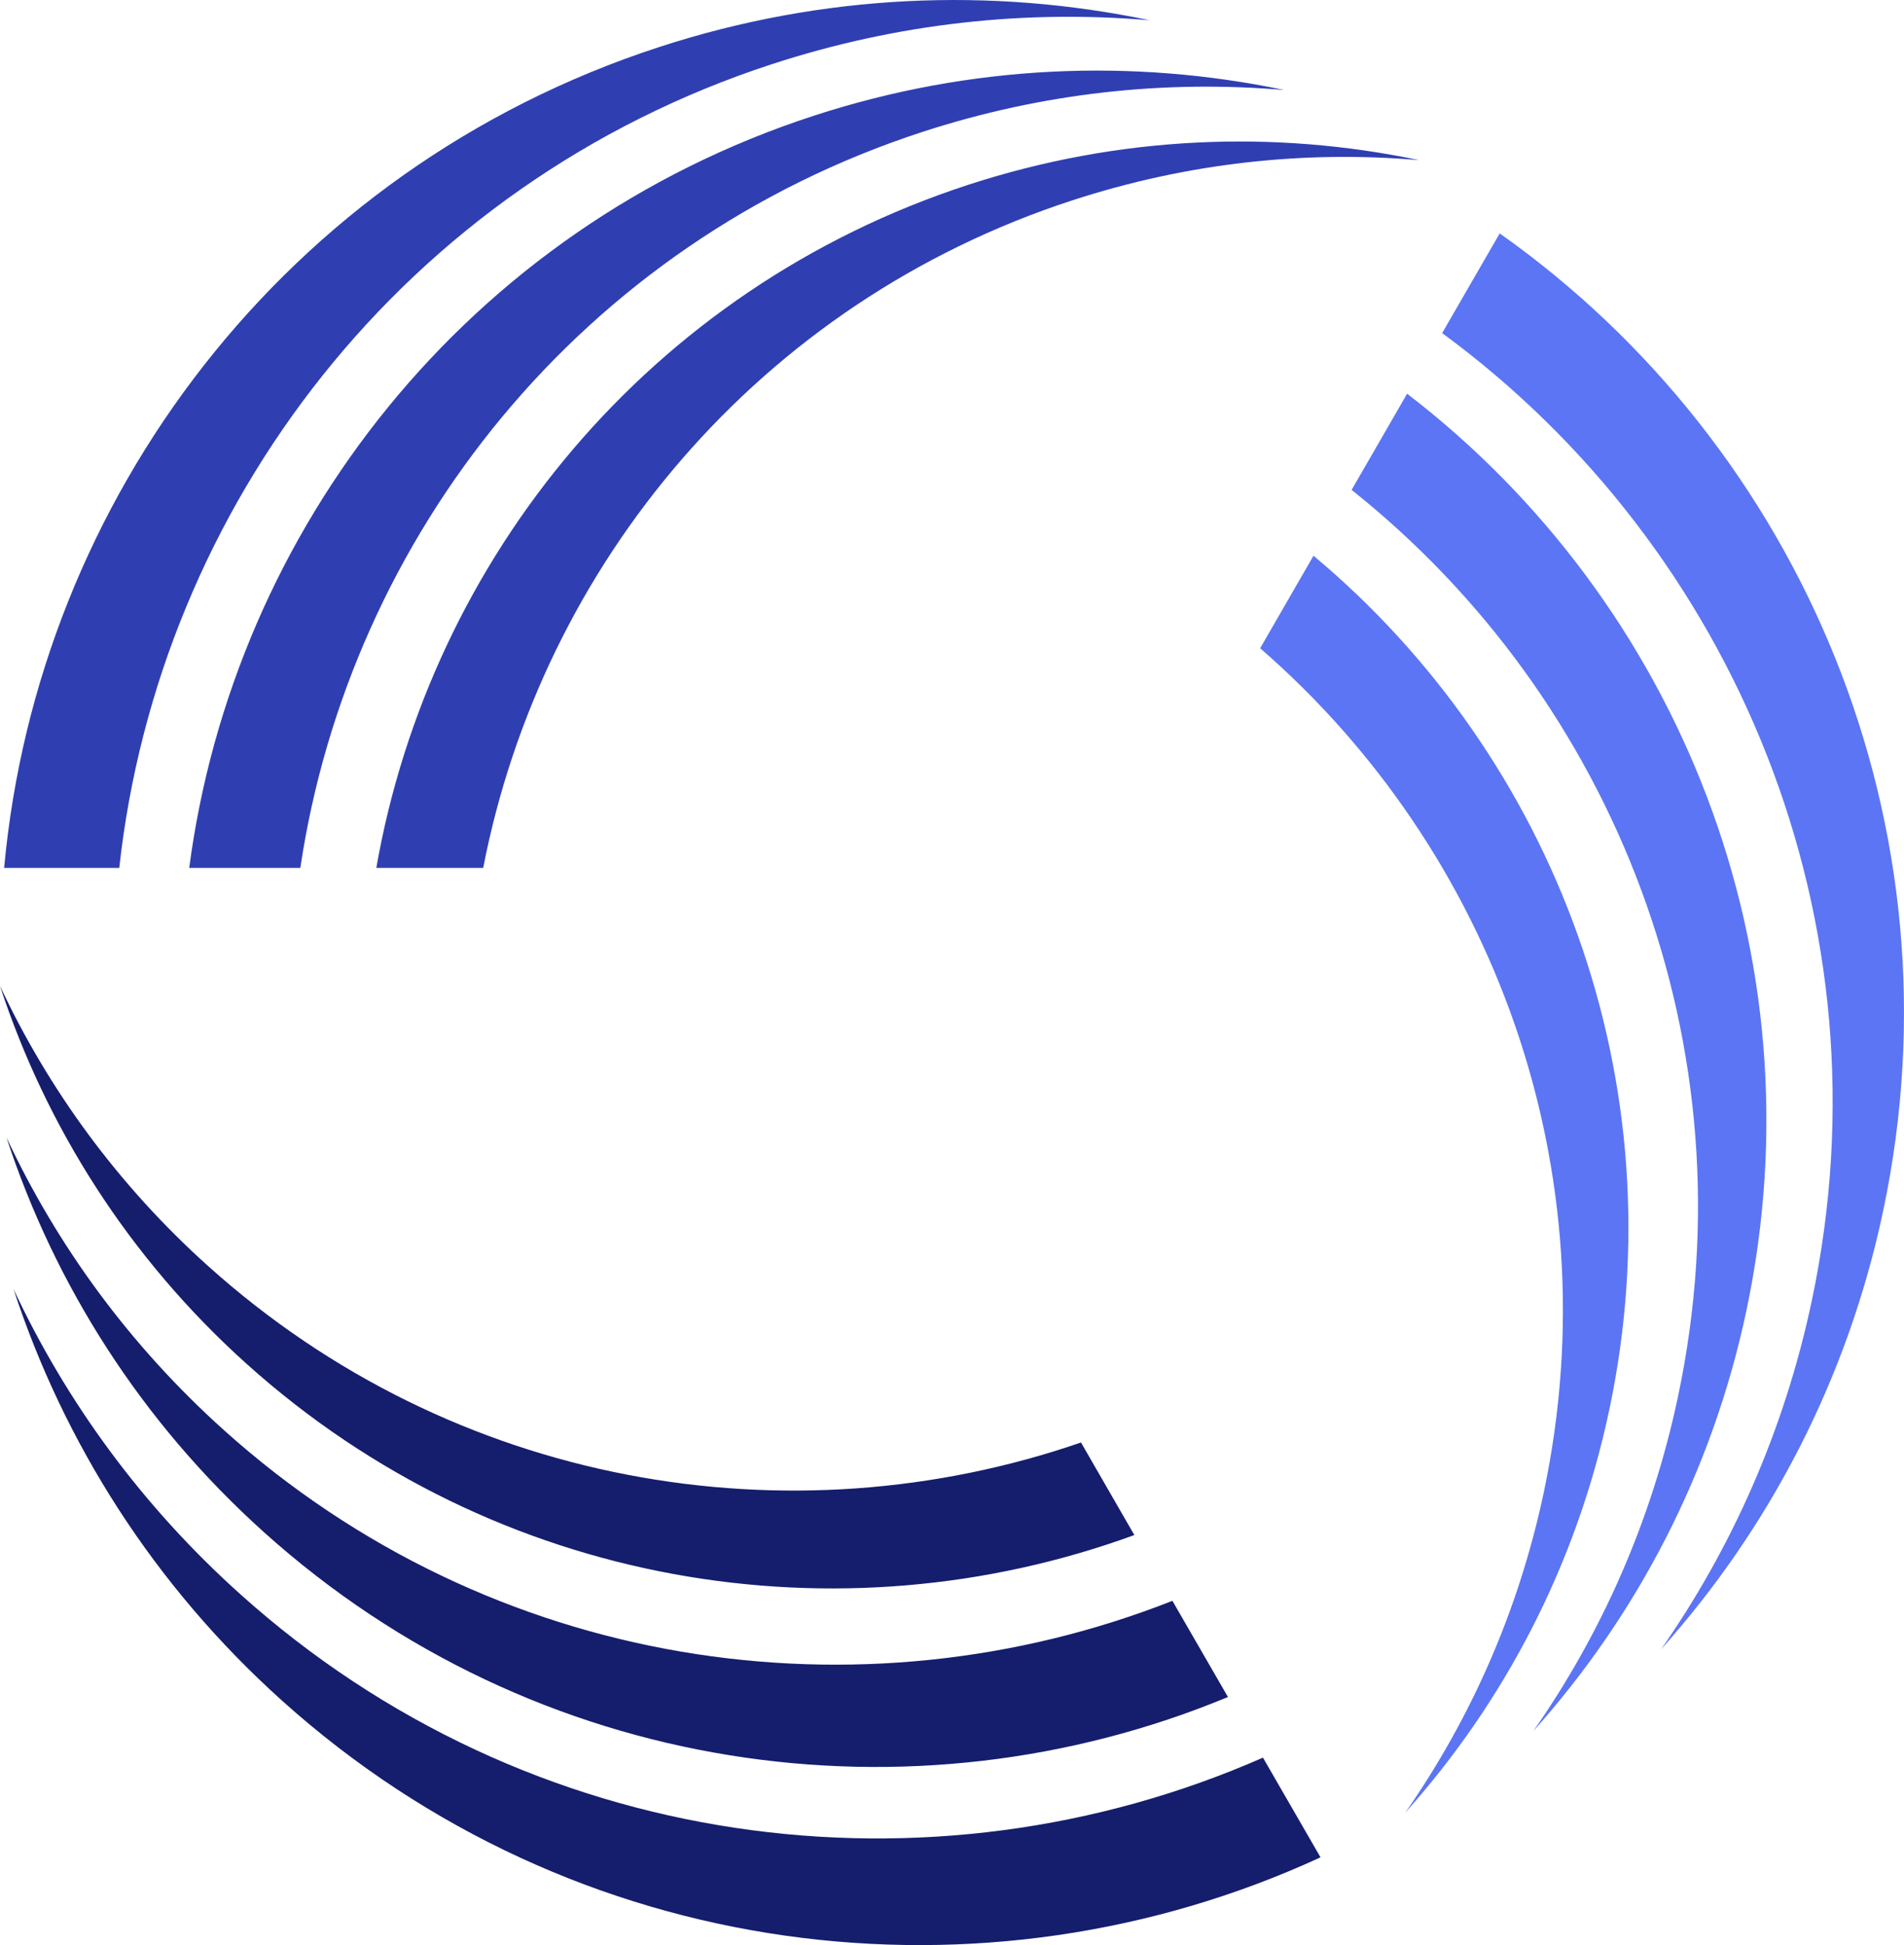 <?xml version="1.0" encoding="utf-8"?>
<!-- Generator: Adobe Illustrator 15.0.0, SVG Export Plug-In . SVG Version: 6.00 Build 0)  -->
<!DOCTYPE svg PUBLIC "-//W3C//DTD SVG 1.1//EN" "http://www.w3.org/Graphics/SVG/1.1/DTD/svg11.dtd">
<svg version="1.1" id="Layer_1" xmlns="http://www.w3.org/2000/svg" xmlns:xlink="http://www.w3.org/1999/xlink" x="0px" y="0px"
	 width="293.316px" height="299.667px" viewBox="0 0 293.316 299.667" enable-background="new 0 0 293.316 299.667"
	 xml:space="preserve">
<g>
	<g>
		<path fill="#2F3FB2" d="M142.079,20.331c18.562-6.052,37.489-8.042,55.791-6.46c-23.333-4.885-48.23-3.958-72.521,3.965
			c-53.411,17.407-89.341,63.665-96.2,115.88h17.114C53.921,82.529,89.531,37.471,142.079,20.331z M149.173,28.467
			C99.992,44.5,66.304,86.084,57.972,133.717h16.466c9.034-46.625,42.399-87.087,90.761-102.852
			c17.765-5.793,35.884-7.706,53.409-6.195C196.259,19.989,172.435,20.886,149.173,28.467z M118.971,9.868
			c19.354-6.311,39.074-8.384,58.139-6.745c-24.312-5.089-50.268-4.124-75.587,4.131C43.93,26.035,5.84,76.992,0.636,133.716h17.736
			C24.485,78.043,62.255,28.357,118.971,9.868z"/>
	</g>
	<g>
		<path fill="#5B75F4" d="M258.505,215.142c-4.035,19.102-11.771,36.494-22.299,51.563c15.896-17.772,27.539-39.793,32.834-64.793
			c11.617-54.96-10.475-109.212-52.273-141.255l-8.547,14.819C248.716,107.701,269.942,161.074,258.505,215.142z M247.911,217.22
			c10.711-50.607-8.465-100.58-45.563-131.603l-8.217,14.254c35.859,31.142,54.211,80.266,43.695,130.039
			c-3.873,18.285-11.283,34.916-21.338,49.345C231.708,262.242,242.844,241.144,247.911,217.22z M279.116,200.371
			c-4.203,19.906-12.262,38.011-23.221,53.718c16.578-18.521,28.691-41.47,34.209-67.521
			c12.531-59.267-12.541-117.736-59.07-150.607l-8.867,15.357C267.311,84.447,291.466,142.007,279.116,200.371z"/>
	</g>
	<g>
		<path fill="#151D6D" d="M34.508,220.342c-14.529-13.05-25.716-28.44-33.505-45.082c7.44,22.658,20.683,43.744,39.7,60.832
			c41.783,37.535,99.808,45.534,148.467,25.356l-8.558-14.819C132.446,265.597,75.624,257.289,34.508,220.342z M38.007,210.133
			c38.478,34.571,91.337,42.959,136.74,26.36l-8.216-14.258c-44.897,15.486-96.632,6.816-134.468-27.182
			C18.155,182.564,7.461,167.828,0,151.904C7.129,173.59,19.812,193.779,38.007,210.133z M37.003,245.592
			c-15.145-13.595-26.801-29.631-34.914-46.978c7.744,23.607,21.557,45.588,41.36,63.394
			C88.513,302.496,151.684,310,203.428,286.146l-8.865-15.357C143.276,293.324,81.361,285.462,37.003,245.592z"/>
	</g>
</g>
</svg>
